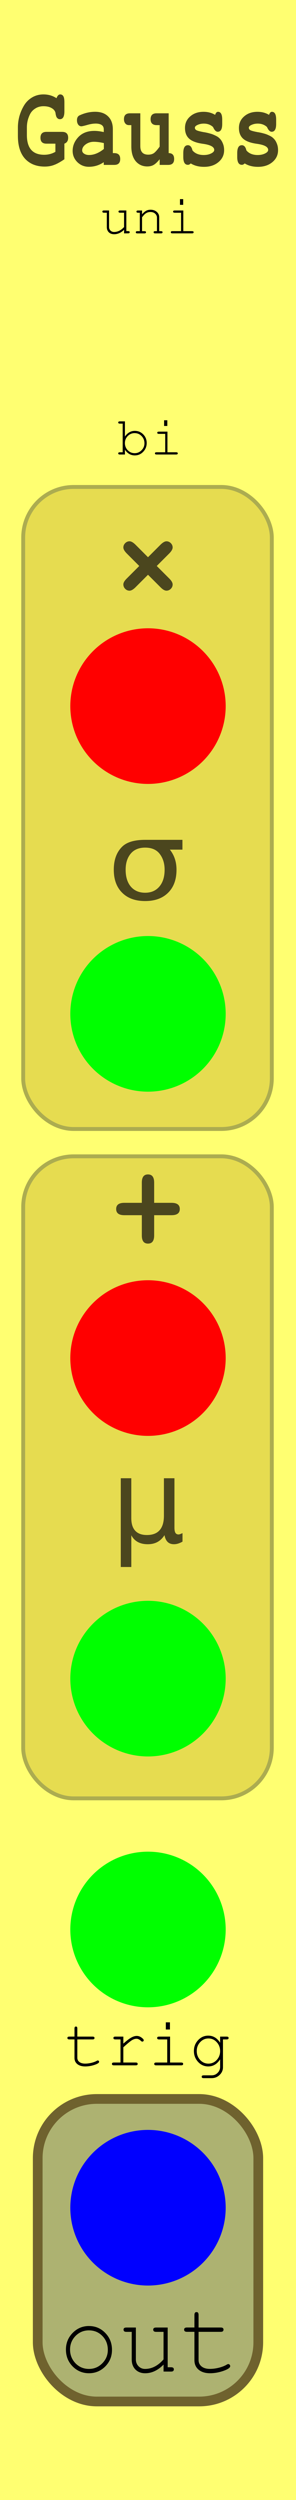 <?xml version="1.0" encoding="UTF-8" standalone="no"?>
<!-- Created with Inkscape (http://www.inkscape.org/) -->

<svg
   xmlns:osb="http://www.openswatchbook.org/uri/2009/osb"
   xmlns:dc="http://purl.org/dc/elements/1.1/"
   xmlns:cc="http://creativecommons.org/ns#"
   xmlns:rdf="http://www.w3.org/1999/02/22-rdf-syntax-ns#"
   xmlns:svg="http://www.w3.org/2000/svg"
   xmlns="http://www.w3.org/2000/svg"
   xmlns:sodipodi="http://sodipodi.sourceforge.net/DTD/sodipodi-0.dtd"
   xmlns:inkscape="http://www.inkscape.org/namespaces/inkscape"
   width="15.24mm"
   height="128.5mm"
   viewBox="0 0 15.24 128.5"
   version="1.1"
   id="svg8"
   inkscape:version="0.92.4 (5da689c313, 2019-01-14)"
   sodipodi:docname="Gaussian_dev.svg"
   style="enable-background:new"
   enable-background="new">
  <defs
     id="defs2">
    <linearGradient
       id="linearGradient868"
       osb:paint="solid">
      <stop
         style="stop-color:#acac50;stop-opacity:1;"
         offset="0"
         id="stop866" />
    </linearGradient>
    <linearGradient
       id="linearGradient4553"
       osb:paint="solid">
      <stop
         style="stop-color:#000000;stop-opacity:1;"
         offset="0"
         id="stop4551" />
    </linearGradient>
  </defs>
  <sodipodi:namedview
     id="base"
     pagecolor="#ffffff"
     bordercolor="#666666"
     borderopacity="1.0"
     inkscape:pageopacity="0.0"
     inkscape:pageshadow="2"
     inkscape:zoom="0.7"
     inkscape:cx="-319.89256"
     inkscape:cy="456.47569"
     inkscape:document-units="mm"
     inkscape:current-layer="layer1"
     showgrid="false"
     units="mm"
     inkscape:snap-bbox="true"
     inkscape:snap-page="true"
     inkscape:bbox-nodes="false"
     inkscape:snap-bbox-edge-midpoints="false"
     inkscape:window-width="1366"
     inkscape:window-height="704"
     inkscape:window-x="0"
     inkscape:window-y="27"
     inkscape:window-maximized="1"
     inkscape:snap-bbox-midpoints="true"
     inkscape:snap-nodes="false" />
  <g
     inkscape:label="Layer 1"
     inkscape:groupmode="layer"
     id="layer1"
     transform="translate(0,-168.5)"
     style="display:inline">
    <rect
       style="display:inline;opacity:1;vector-effect:none;fill:#ffff71;fill-opacity:1;fill-rule:evenodd;stroke:none;stroke-width:0.071;stroke-linecap:butt;stroke-linejoin:miter;stroke-miterlimit:4;stroke-dasharray:none;stroke-dashoffset:0;stroke-opacity:1;paint-order:normal"
       id="rect420"
       width="15.24"
       height="128.5"
       x="0"
       y="168.5" />
    <rect
       style="opacity:1;fill:#e6dc50;fill-opacity:1;stroke:#acac50;stroke-width:0.2;stroke-linejoin:round;stroke-miterlimit:4;stroke-dasharray:none;stroke-dashoffset:0;stroke-opacity:1"
       id="rect895"
       width="12.8"
       height="33"
       x="1.194"
       y="193.529"
       rx="2.6" />
    <g
       aria-label="trig"
       style="font-style:normal;font-variant:normal;font-weight:normal;font-stretch:normal;font-size:6.35px;line-height:1.25;font-family:'Tlwg Mono';-inkscape-font-specification:'Tlwg Mono';letter-spacing:0px;word-spacing:0px;fill:#000000;fill-opacity:1;stroke:none;stroke-width:0.265"
       id="text56"
       transform="matrix(0.564,0,0,0.558,-1.268,131.973)">
      <path
         d="m 9.308,253.058 h 1.397 q 0.171,0 0.171,0.127 0,0.133 -0.171,0.133 H 9.308 v 1.695 q 0,0.241 0.191,0.387 0.191,0.146 0.521,0.146 0.267,0 0.565,-0.07 0.305,-0.076 0.489,-0.184 0.064,-0.038 0.102,-0.038 0.044,0 0.083,0.038 0.038,0.038 0.038,0.089 0,0.14 -0.432,0.286 -0.425,0.14 -0.832,0.14 -0.451,0 -0.718,-0.21 -0.267,-0.216 -0.267,-0.572 v -1.708 h -0.47 q -0.178,0 -0.178,-0.133 0,-0.127 0.178,-0.127 h 0.47 v -0.756 q 0,-0.171 0.133,-0.171 0.127,0 0.127,0.171 z"
         style="font-style:normal;font-variant:normal;font-weight:normal;font-stretch:normal;font-size:6.35px;font-family:'Tlwg Mono';-inkscape-font-specification:'Tlwg Mono';stroke-width:0.265"
         id="path3805"
         inkscape:connector-curvature="0" />
      <path
         d="m 13.509,253.058 v 0.648 q 0.438,-0.4 0.711,-0.552 0.273,-0.159 0.514,-0.159 0.254,0 0.489,0.197 0.146,0.121 0.146,0.197 0,0.057 -0.038,0.095 -0.038,0.038 -0.095,0.038 -0.051,0 -0.102,-0.051 -0.222,-0.216 -0.419,-0.216 -0.216,0 -0.451,0.152 -0.229,0.152 -0.756,0.635 v 1.403 h 1.137 q 0.171,0 0.171,0.133 0,0.127 -0.171,0.127 h -2.007 q -0.171,0 -0.171,-0.133 0,-0.127 0.171,-0.127 h 0.61 v -2.127 h -0.476 q -0.171,0 -0.171,-0.133 0,-0.127 0.171,-0.127 z"
         style="font-style:normal;font-variant:normal;font-weight:normal;font-stretch:normal;font-size:6.35px;font-family:'Tlwg Mono';-inkscape-font-specification:'Tlwg Mono';stroke-width:0.265"
         id="path3807"
         inkscape:connector-curvature="0" />
      <path
         d="m 17.774,253.058 v 2.388 h 1.016 q 0.178,0 0.178,0.127 0,0.133 -0.178,0.133 h -2.292 q -0.171,0 -0.171,-0.133 0,-0.127 0.171,-0.127 h 1.016 v -2.127 h -0.749 q -0.171,0 -0.171,-0.133 0,-0.127 0.171,-0.127 z m -0.013,-1.314 v 0.66 h -0.375 v -0.66 z"
         style="font-style:normal;font-variant:normal;font-weight:normal;font-stretch:normal;font-size:6.35px;font-family:'Tlwg Mono';-inkscape-font-specification:'Tlwg Mono';stroke-width:0.265"
         id="path3809"
         inkscape:connector-curvature="0" />
      <path
         d="m 22.343,253.623 v -0.565 h 0.603 q 0.171,0 0.171,0.127 0,0.133 -0.171,0.133 h -0.343 v 2.565 q 0,0.406 -0.305,0.705 -0.305,0.298 -0.743,0.298 h -0.724 q -0.171,0 -0.171,-0.133 0,-0.127 0.171,-0.127 h 0.737 q 0.324,0 0.546,-0.229 0.229,-0.229 0.229,-0.552 v -0.692 q -0.419,0.654 -1.086,0.654 -0.54,0 -0.927,-0.419 -0.381,-0.419 -0.381,-1.003 0,-0.584 0.381,-0.997 0.387,-0.419 0.927,-0.419 0.673,0 1.086,0.654 z m -1.067,-0.394 q -0.445,0 -0.756,0.343 -0.311,0.337 -0.311,0.813 0,0.483 0.311,0.826 0.311,0.337 0.756,0.337 0.445,0 0.756,-0.337 0.311,-0.343 0.311,-0.813 0,-0.489 -0.311,-0.826 -0.305,-0.343 -0.756,-0.343 z"
         style="font-style:normal;font-variant:normal;font-weight:normal;font-stretch:normal;font-size:6.35px;font-family:'Tlwg Mono';-inkscape-font-specification:'Tlwg Mono';stroke-width:0.265"
         id="path3811"
         inkscape:connector-curvature="0" />
    </g>
    <rect
       style="display:inline;opacity:1;fill:#e6dc50;fill-opacity:1;stroke:#acac50;stroke-width:0.2;stroke-linejoin:round;stroke-miterlimit:4;stroke-dasharray:none;stroke-dashoffset:0;stroke-opacity:1;enable-background:new"
       id="rect895-7"
       width="12.8"
       height="33"
       x="1.194"
       y="227.934"
       rx="2.6" />
    <g
       aria-label="μ"
       style="font-style:normal;font-variant:normal;font-weight:normal;font-stretch:normal;font-size:10.583px;line-height:1.25;font-family:'Tlwg Typewriter';-inkscape-font-specification:'Tlwg Typewriter';letter-spacing:0px;word-spacing:0px;display:inline;fill:#4b461e;fill-opacity:1;stroke:none;stroke-width:0.265"
       id="text60-2"
       transform="matrix(0.57,0,0,0.571,-0.958,130.335)">
      <path
         d="m 12.59,207.893 v -7.989 h 0.951 v 3.597 q 0,0.749 0.357,1.132 0.357,0.382 1.054,0.382 0.765,0 1.147,-0.434 0.388,-0.434 0.388,-1.302 v -3.374 h 0.951 v 4.455 q 0,0.31 0.088,0.46 0.093,0.145 0.284,0.145 0.047,0 0.129,-0.026 0.083,-0.031 0.227,-0.093 v 0.765 q -0.212,0.119 -0.403,0.176 -0.186,0.057 -0.367,0.057 -0.357,0 -0.568,-0.202 -0.212,-0.202 -0.289,-0.615 -0.258,0.408 -0.636,0.615 -0.372,0.202 -0.878,0.202 -0.527,0 -0.899,-0.202 -0.367,-0.202 -0.584,-0.605 v 2.858 z"
         style="font-style:normal;font-variant:normal;font-weight:normal;font-stretch:normal;font-family:'Tlwg Mono';-inkscape-font-specification:'Tlwg Mono';fill:#4b461e;fill-opacity:1;stroke-width:0.265"
         id="path3790"
         inkscape:connector-curvature="0" />
    </g>
    <g
       aria-label="Gauss"
       style="font-style:normal;font-weight:normal;font-size:10.583px;line-height:1.25;font-family:sans-serif;letter-spacing:0px;word-spacing:0px;fill:#4b461e;fill-opacity:1;stroke:none;stroke-width:0.265"
       id="text3827"
       transform="matrix(0.547,0,0,0.717,-0.731,50.141)">
      <path
         d="m 5.433,172.69 q -0.44,0 -0.77,0.161 -0.322,0.152 -0.491,0.398 -0.161,0.246 -0.237,0.491 -0.068,0.237 -0.068,0.474 v 0.542 q 0,1.414 1.626,1.414 0.584,0 1.058,-0.212 v -0.584 h -0.847 q -0.559,0 -0.559,-0.423 0,-0.423 0.559,-0.423 h 1.482 q 0.567,0 0.567,0.423 0,0.322 -0.356,0.423 v 1.118 q -0.567,0.296 -0.965,0.406 -0.398,0.119 -0.889,0.119 -1.16,0 -1.846,-0.559 -0.677,-0.567 -0.677,-1.643 v -0.601 q 0,-0.406 0.144,-0.813 0.152,-0.406 0.432,-0.762 0.279,-0.356 0.754,-0.576 0.483,-0.22 1.075,-0.22 0.686,0 1.228,0.271 0.135,-0.271 0.347,-0.271 0.195,0 0.296,0.127 0.102,0.119 0.102,0.432 v 0.66 q 0,0.559 -0.423,0.559 -0.085,0 -0.152,-0.025 -0.068,-0.034 -0.11,-0.068 -0.042,-0.034 -0.076,-0.093 -0.025,-0.068 -0.042,-0.102 -0.008,-0.042 -0.025,-0.093 -0.008,-0.059 -0.008,-0.068 -0.068,-0.22 -0.364,-0.347 -0.296,-0.135 -0.762,-0.135 z"
         style="font-style:normal;font-variant:normal;font-weight:bold;font-stretch:normal;font-size:8.467px;font-family:'Tlwg Mono';-inkscape-font-specification:'Tlwg Mono Bold';fill:#4b461e;fill-opacity:1;stroke-width:0.265"
         id="path3871"
         inkscape:connector-curvature="0" />
      <path
         d="m 10.315,173.935 q -0.339,0 -0.787,0.102 -0.44,0.093 -0.533,0.093 -0.178,0 -0.296,-0.119 -0.119,-0.127 -0.119,-0.313 0,-0.271 0.254,-0.356 0.72,-0.254 1.456,-0.254 0.779,0 1.219,0.33 0.449,0.33 0.449,0.923 v 1.71 h 0.135 q 0.559,0 0.559,0.423 0,0.423 -0.559,0.423 h -0.991 v -0.195 q -0.635,0.33 -1.405,0.33 -0.627,0 -1.075,-0.33 -0.449,-0.339 -0.449,-0.813 0,-0.55 0.542,-0.991 0.55,-0.44 1.507,-0.44 0.381,0 0.881,0.085 v -0.195 q 0,-0.415 -0.787,-0.415 z m 0.796,1.82 v -0.423 q -0.533,-0.093 -0.94,-0.093 -0.432,0 -0.77,0.186 -0.33,0.186 -0.33,0.432 0,0.144 0.186,0.237 0.186,0.093 0.457,0.093 0.694,0 1.397,-0.432 z"
         style="font-style:normal;font-variant:normal;font-weight:bold;font-stretch:normal;font-size:8.467px;font-family:'Tlwg Mono';-inkscape-font-specification:'Tlwg Mono Bold';fill:#4b461e;fill-opacity:1;stroke-width:0.265"
         id="path3873"
         inkscape:connector-curvature="0" />
      <path
         d="m 15.205,177.008 q -0.669,0 -1.092,-0.373 -0.415,-0.381 -0.415,-1.058 v -1.532 h -0.229 q -0.212,0 -0.339,-0.119 -0.127,-0.119 -0.127,-0.305 0,-0.423 0.559,-0.423 h 0.982 v 2.354 q 0,0.61 0.745,0.61 0.322,0 0.533,-0.11 0.212,-0.119 0.542,-0.466 v -1.541 h -0.296 q -0.254,0 -0.406,-0.102 -0.152,-0.11 -0.152,-0.322 0,-0.423 0.559,-0.423 h 1.143 v 2.853 q 0.516,0 0.516,0.423 0,0.423 -0.559,0.423 h -0.804 v -0.406 q -0.313,0.296 -0.567,0.406 -0.246,0.11 -0.593,0.11 z"
         style="font-style:normal;font-variant:normal;font-weight:bold;font-stretch:normal;font-size:8.467px;font-family:'Tlwg Mono';-inkscape-font-specification:'Tlwg Mono Bold';fill:#4b461e;fill-opacity:1;stroke-width:0.265"
         id="path3875"
         inkscape:connector-curvature="0" />
      <path
         d="m 19.02,176.89 q -0.432,0 -0.432,-0.559 v -0.279 q 0,-0.567 0.432,-0.567 0.322,0 0.432,0.373 0.364,0.33 1.058,0.33 0.406,0 0.694,-0.11 0.296,-0.11 0.296,-0.254 0,-0.33 -1.067,-0.44 -0.889,-0.093 -1.287,-0.364 -0.398,-0.271 -0.398,-0.77 0,-0.508 0.491,-0.83 0.491,-0.33 1.253,-0.33 0.618,0 1.092,0.22 0.093,-0.22 0.271,-0.22 0.398,0 0.398,0.559 v 0.313 q 0,0.559 -0.423,0.559 -0.246,0 -0.44,-0.339 -0.347,-0.246 -0.872,-0.246 -0.322,0 -0.584,0.093 -0.254,0.085 -0.254,0.203 0,0.135 0.195,0.195 0.195,0.059 0.618,0.119 0.051,0.008 0.076,0.008 0.313,0.042 0.533,0.093 0.229,0.042 0.5,0.144 0.271,0.093 0.432,0.229 0.169,0.127 0.279,0.339 0.119,0.212 0.119,0.483 0,0.516 -0.533,0.855 -0.533,0.339 -1.355,0.339 -0.737,0 -1.253,-0.246 -0.127,0.102 -0.271,0.102 z"
         style="font-style:normal;font-variant:normal;font-weight:bold;font-stretch:normal;font-size:8.467px;font-family:'Tlwg Mono';-inkscape-font-specification:'Tlwg Mono Bold';fill:#4b461e;fill-opacity:1;stroke-width:0.265"
         id="path3877"
         inkscape:connector-curvature="0" />
      <path
         d="m 24.097,176.89 q -0.432,0 -0.432,-0.559 v -0.279 q 0,-0.567 0.432,-0.567 0.322,0 0.432,0.373 0.364,0.33 1.058,0.33 0.406,0 0.694,-0.11 0.296,-0.11 0.296,-0.254 0,-0.33 -1.067,-0.44 -0.889,-0.093 -1.287,-0.364 -0.398,-0.271 -0.398,-0.77 0,-0.508 0.491,-0.83 0.491,-0.33 1.253,-0.33 0.618,0 1.092,0.22 0.093,-0.22 0.271,-0.22 0.398,0 0.398,0.559 v 0.313 q 0,0.559 -0.423,0.559 -0.246,0 -0.44,-0.339 -0.347,-0.246 -0.872,-0.246 -0.322,0 -0.584,0.093 -0.254,0.085 -0.254,0.203 0,0.135 0.195,0.195 0.195,0.059 0.618,0.119 0.051,0.008 0.076,0.008 0.313,0.042 0.533,0.093 0.229,0.042 0.5,0.144 0.271,0.093 0.432,0.229 0.169,0.127 0.279,0.339 0.119,0.212 0.119,0.483 0,0.516 -0.533,0.855 -0.533,0.339 -1.355,0.339 -0.737,0 -1.253,-0.246 -0.127,0.102 -0.271,0.102 z"
         style="font-style:normal;font-variant:normal;font-weight:bold;font-stretch:normal;font-size:8.467px;font-family:'Tlwg Mono';-inkscape-font-specification:'Tlwg Mono Bold';fill:#4b461e;fill-opacity:1;stroke-width:0.265"
         id="path3879"
         inkscape:connector-curvature="0" />
    </g>
    <rect
       style="opacity:1;fill:#adb271;fill-opacity:1;stroke:#6f622e;stroke-width:0.5;stroke-linejoin:round;stroke-miterlimit:4;stroke-dasharray:none;stroke-dashoffset:0;stroke-opacity:1"
       id="rect4549"
       width="11.356"
       height="15.55"
       x="1.942"
       y="276.384"
       rx="3.042" />
    <g
       aria-label="out"
       style="font-style:normal;font-variant:normal;font-weight:normal;font-stretch:normal;font-size:6.35px;line-height:1.25;font-family:'Tlwg Mono';-inkscape-font-specification:'Tlwg Mono';letter-spacing:0px;word-spacing:0px;fill:#000000;fill-opacity:1;stroke:none;stroke-width:0.265"
       id="text4559"
       transform="matrix(0.819,0,0,0.855,-4.865,45.83)">
      <path
         d="m 11.532,283.305 q 0.61,0 1.029,0.419 0.419,0.413 0.419,1.016 0,0.584 -0.425,0.997 -0.425,0.406 -1.022,0.406 -0.603,0 -1.029,-0.413 -0.419,-0.413 -0.419,-1.01 0,-0.584 0.419,-0.997 0.425,-0.419 1.029,-0.419 z m 0,0.26 q -0.495,0 -0.845,0.337 -0.343,0.337 -0.343,0.819 0,0.483 0.343,0.826 0.349,0.337 0.845,0.337 0.489,0 0.838,-0.337 0.349,-0.337 0.349,-0.806 0,-0.502 -0.343,-0.838 -0.343,-0.337 -0.845,-0.337 z"
         style="font-style:normal;font-variant:normal;font-weight:normal;font-stretch:normal;font-size:6.35px;font-family:'Tlwg Mono';-inkscape-font-specification:'Tlwg Mono';stroke-width:0.265"
         id="path4561"
         inkscape:connector-curvature="0" />
      <path
         d="m 16.222,286.042 v -0.419 q -0.533,0.521 -1.156,0.521 -0.381,0 -0.616,-0.229 -0.229,-0.229 -0.229,-0.603 v -1.657 h -0.343 q -0.171,0 -0.171,-0.133 0,-0.127 0.171,-0.127 h 0.603 v 1.918 q 0,0.241 0.165,0.406 0.171,0.165 0.413,0.165 0.635,0 1.162,-0.572 v -1.657 h -0.47 q -0.178,0 -0.178,-0.133 0,-0.127 0.178,-0.127 h 0.73 v 2.388 h 0.216 q 0.171,0 0.171,0.127 0,0.133 -0.171,0.133 z"
         style="font-style:normal;font-variant:normal;font-weight:normal;font-stretch:normal;font-size:6.35px;font-family:'Tlwg Mono';-inkscape-font-specification:'Tlwg Mono';stroke-width:0.265"
         id="path4563"
         inkscape:connector-curvature="0" />
      <path
         d="m 18.423,283.394 h 1.397 q 0.171,0 0.171,0.127 0,0.133 -0.171,0.133 h -1.397 v 1.695 q 0,0.241 0.191,0.387 0.191,0.146 0.521,0.146 0.267,0 0.565,-0.07 0.305,-0.076 0.489,-0.184 0.064,-0.038 0.102,-0.038 0.044,0 0.083,0.038 0.038,0.038 0.038,0.089 0,0.14 -0.432,0.286 -0.425,0.14 -0.832,0.14 -0.451,0 -0.718,-0.21 -0.267,-0.216 -0.267,-0.572 v -1.708 h -0.47 q -0.178,0 -0.178,-0.133 0,-0.127 0.178,-0.127 h 0.47 v -0.756 q 0,-0.171 0.133,-0.171 0.127,0 0.127,0.171 z"
         style="font-style:normal;font-variant:normal;font-weight:normal;font-stretch:normal;font-size:6.35px;font-family:'Tlwg Mono';-inkscape-font-specification:'Tlwg Mono';stroke-width:0.265"
         id="path4565"
         inkscape:connector-curvature="0" />
    </g>
    <g
       aria-label="×"
       style="font-style:normal;font-variant:normal;font-weight:normal;font-stretch:normal;font-size:10.583px;line-height:1.25;font-family:'Tlwg Mono';-inkscape-font-specification:'Tlwg Mono';letter-spacing:0px;word-spacing:0px;fill:#4b461e;fill-opacity:1;stroke:none;stroke-width:0.265"
       id="text860"
       transform="translate(0,15.346)">
      <path
         d="m 7.62,182.696 -0.654,0.654 q -0.171,0.165 -0.298,0.165 -0.127,0 -0.222,-0.095 -0.095,-0.095 -0.095,-0.229 0,-0.127 0.165,-0.292 l 0.654,-0.654 -0.654,-0.654 q -0.165,-0.171 -0.165,-0.298 0,-0.127 0.095,-0.222 0.095,-0.095 0.222,-0.095 0.127,0 0.298,0.165 l 0.654,0.654 0.654,-0.654 q 0.171,-0.165 0.298,-0.165 0.127,0 0.222,0.095 0.095,0.095 0.095,0.222 0,0.127 -0.165,0.298 l -0.654,0.654 0.654,0.654 q 0.165,0.165 0.165,0.298 0,0.127 -0.095,0.222 -0.095,0.095 -0.222,0.095 -0.133,0 -0.298,-0.165 z"
         style="font-style:normal;font-variant:normal;font-weight:bold;font-stretch:normal;font-size:6.35px;font-family:'Tlwg Mono';-inkscape-font-specification:'Tlwg Mono Bold';fill:#4b461e;fill-opacity:1;stroke-width:0.265"
         id="path4615"
         inkscape:connector-curvature="0" />
    </g>
    <g
       aria-label="+"
       style="font-style:normal;font-variant:normal;font-weight:normal;font-stretch:normal;font-size:10.583px;line-height:1.25;font-family:'Tlwg Mono';-inkscape-font-specification:'Tlwg Mono';letter-spacing:0px;word-spacing:0px;display:inline;fill:#4b461e;fill-opacity:1;stroke:none;stroke-width:0.265;enable-background:new"
       id="text867"
       inkscape:label="#text860-7"
       transform="translate(0,13.758)">
      <path
         d="m 7.937,217.202 v 1.041 q 0,0.419 -0.318,0.419 -0.317,0 -0.317,-0.419 v -1.041 h -0.902 q -0.419,0 -0.419,-0.318 0,-0.318 0.419,-0.318 h 0.902 v -1.041 q 0,-0.419 0.317,-0.419 0.318,0 0.318,0.419 v 1.041 h 0.895 q 0.425,0 0.425,0.318 0,0.318 -0.425,0.318 z"
         style="font-style:normal;font-variant:normal;font-weight:bold;font-stretch:normal;font-size:6.35px;font-family:'Tlwg Mono';-inkscape-font-specification:'Tlwg Mono Bold';fill:#4b461e;fill-opacity:1;stroke-width:0.265"
         id="path4618"
         inkscape:connector-curvature="0" />
    </g>
    <g
       aria-label="σ"
       style="font-style:normal;font-variant:normal;font-weight:normal;font-stretch:normal;font-size:10.583px;line-height:1.25;font-family:'Tlwg Typewriter';-inkscape-font-specification:'Tlwg Typewriter';letter-spacing:0px;word-spacing:0px;fill:#4b461e;fill-opacity:1;stroke:none;stroke-width:0.265"
       id="text60"
       transform="matrix(0.608,0,0,0.53,-1.678,90.979)">
      <path
         inkscape:connector-curvature="0"
         d="m 15.052,228.467 q -0.785,0 -1.209,0.568 -0.444,0.594 -0.444,1.576 0,1.039 0.439,1.638 0.444,0.594 1.214,0.594 0.76,0 1.204,-0.599 0.444,-0.599 0.444,-1.633 0,-0.946 -0.444,-1.576 -0.408,-0.568 -1.204,-0.568 z m 0,-0.754 h 3.157 v 0.951 h -1.065 q 0.563,0.806 0.563,1.948 0,1.421 -0.708,2.227 -0.708,0.811 -1.948,0.811 -1.245,0 -1.948,-0.811 -0.708,-0.806 -0.708,-2.227 0,-1.431 0.708,-2.232 0.584,-0.667 1.948,-0.667 z"
         style="font-style:normal;font-variant:normal;font-weight:normal;font-stretch:normal;font-family:'Tlwg Mono';-inkscape-font-specification:'Tlwg Mono';fill:#4b461e;fill-opacity:1;stroke-width:0.265"
         id="path3796" />
    </g>
    <g
       aria-label="bi"
       style="font-style:normal;font-variant:normal;font-weight:normal;font-stretch:normal;font-size:2.822px;line-height:1.25;font-family:'Tlwg Mono';-inkscape-font-specification:'Tlwg Mono';letter-spacing:0px;word-spacing:0px;display:inline;opacity:1;fill:#000000;fill-opacity:1;stroke:none;stroke-width:0.265;enable-background:new"
       id="text45-1"
       transform="translate(-6.4440917e-8,-67.204)">
      <path
         d="m 6.432,257.362 v 0.779 q 0.206,-0.291 0.508,-0.291 0.257,0 0.435,0.181 0.178,0.181 0.178,0.443 0,0.265 -0.181,0.452 -0.178,0.186 -0.432,0.186 -0.31,0 -0.508,-0.294 v 0.248 H 6.164 q -0.076,0 -0.076,-0.059 0,-0.056 0.076,-0.056 h 0.152 v -1.473 h -0.152 q -0.076,0 -0.076,-0.059 0,-0.057 0.076,-0.057 z m 0.502,0.604 q -0.209,0 -0.356,0.15 -0.147,0.15 -0.147,0.364 0,0.214 0.147,0.367 0.147,0.15 0.356,0.15 0.206,0 0.353,-0.15 0.15,-0.15 0.15,-0.358 0,-0.22 -0.147,-0.37 -0.144,-0.152 -0.356,-0.152 z"
         style="font-style:normal;font-variant:normal;font-weight:normal;font-stretch:normal;font-size:2.822px;font-family:'Tlwg Mono';-inkscape-font-specification:'Tlwg Mono';stroke-width:0.265"
         id="path861"
         inkscape:connector-curvature="0" />
      <path
         d="m 8.621,257.889 v 1.061 h 0.452 q 0.079,0 0.079,0.056 0,0.059 -0.079,0.059 H 8.054 q -0.076,0 -0.076,-0.059 0,-0.056 0.076,-0.056 h 0.452 v -0.945 H 8.173 q -0.076,0 -0.076,-0.059 0,-0.056 0.076,-0.056 z m -0.006,-0.584 v 0.294 H 8.449 v -0.294 z"
         style="font-style:normal;font-variant:normal;font-weight:normal;font-stretch:normal;font-size:2.822px;font-family:'Tlwg Mono';-inkscape-font-specification:'Tlwg Mono';stroke-width:0.265"
         id="path863"
         inkscape:connector-curvature="0" />
    </g>
  </g>
  <g
     inkscape:groupmode="layer"
     id="layer2"
     inkscape:label="components"
     style="display:inline;opacity:1">
    <circle
       style="display:inline;opacity:1;vector-effect:none;fill:#ff0000;fill-opacity:1;fill-rule:evenodd;stroke:none;stroke-width:1;stroke-linecap:butt;stroke-linejoin:miter;stroke-miterlimit:4;stroke-dasharray:none;stroke-dashoffset:0;stroke-opacity:1;paint-order:normal"
       id="path4954"
       cx="7.62"
       cy="36.293"
       r="4"
       inkscape:label="sigma" />
    <circle
       r="4"
       cy="99.174"
       cx="7.62"
       id="circle4956"
       style="display:inline;opacity:1;vector-effect:none;fill:#00ff00;fill-opacity:1;fill-rule:evenodd;stroke:none;stroke-width:1;stroke-linecap:butt;stroke-linejoin:miter;stroke-miterlimit:4;stroke-dasharray:none;stroke-dashoffset:0;stroke-opacity:1;paint-order:normal"
       inkscape:label="trigger" />
    <circle
       style="display:inline;opacity:1;vector-effect:none;fill:#0000ff;fill-opacity:1;fill-rule:evenodd;stroke:none;stroke-width:1;stroke-linecap:butt;stroke-linejoin:miter;stroke-miterlimit:4;stroke-dasharray:none;stroke-dashoffset:0;stroke-opacity:1;paint-order:normal"
       id="circle4958"
       cx="7.62"
       cy="113.475"
       r="4"
       inkscape:label="cv" />
    <circle
       style="display:inline;opacity:1;vector-effect:none;fill:#ff0000;fill-opacity:1;fill-rule:evenodd;stroke:none;stroke-width:1;stroke-linecap:butt;stroke-linejoin:miter;stroke-miterlimit:4;stroke-dasharray:none;stroke-dashoffset:0;stroke-opacity:1;paint-order:normal"
       id="path4958"
       cx="7.62"
       cy="69.803"
       r="4"
       inkscape:label="mu" />
    <circle
       r="4"
       cy="52.111"
       cx="7.62"
       id="circle4951"
       style="display:inline;opacity:1;vector-effect:none;fill:#00ff00;fill-opacity:1;fill-rule:evenodd;stroke:none;stroke-width:1;stroke-linecap:butt;stroke-linejoin:miter;stroke-miterlimit:4;stroke-dasharray:none;stroke-dashoffset:0;stroke-opacity:1;paint-order:normal;enable-background:new"
       inkscape:label="sigmacv" />
    <circle
       r="4"
       cy="86.28"
       cx="7.62"
       id="circle4959"
       style="display:inline;opacity:1;vector-effect:none;fill:#00ff00;fill-opacity:1;fill-rule:evenodd;stroke:none;stroke-width:1;stroke-linecap:butt;stroke-linejoin:miter;stroke-miterlimit:4;stroke-dasharray:none;stroke-dashoffset:0;stroke-opacity:1;paint-order:normal;enable-background:new"
       inkscape:label="mucv" />
    <g
       aria-label="uni"
       style="font-style:normal;font-variant:normal;font-weight:normal;font-stretch:normal;font-size:2.822px;line-height:1.25;font-family:'Tlwg Mono';-inkscape-font-specification:'Tlwg Mono';letter-spacing:0px;word-spacing:0px;fill:#000000;fill-opacity:1;stroke:none;stroke-width:0.265"
       id="text45"
       transform="translate(1.8555908e-7,-67.204)">
      <path
         d="M 6.389,79.2 V 79.013 q -0.237,0.231 -0.514,0.231 -0.169,0 -0.274,-0.102 -0.102,-0.102 -0.102,-0.268 v -0.737 h -0.152 q -0.076,0 -0.076,-0.059 0,-0.056 0.076,-0.056 h 0.268 v 0.852 q 0,0.107 0.073,0.181 0.076,0.073 0.183,0.073 0.282,0 0.516,-0.254 v -0.737 H 6.18 q -0.079,0 -0.079,-0.059 0,-0.056 0.079,-0.056 h 0.325 v 1.061 h 0.096 q 0.076,0 0.076,0.056 0,0.059 -0.076,0.059 z"
         style="font-style:normal;font-variant:normal;font-weight:normal;font-stretch:normal;font-size:2.822px;font-family:'Tlwg Mono';-inkscape-font-specification:'Tlwg Mono';stroke-width:0.265"
         id="path854"
         inkscape:connector-curvature="0" />
      <path
         d="m 7.314,78.023 v 0.195 q 0.121,-0.135 0.214,-0.183 0.093,-0.051 0.226,-0.051 0.189,0 0.316,0.11 0.127,0.11 0.127,0.274 v 0.717 h 0.096 q 0.076,0 0.076,0.056 0,0.059 -0.076,0.059 H 7.985 q -0.076,0 -0.076,-0.059 0,-0.056 0.076,-0.056 h 0.096 v -0.697 q 0,-0.124 -0.107,-0.214 -0.087,-0.073 -0.231,-0.073 -0.155,0 -0.268,0.093 -0.051,0.037 -0.161,0.178 v 0.714 h 0.127 q 0.076,0 0.076,0.056 0,0.059 -0.076,0.059 H 7.071 q -0.079,0 -0.079,-0.059 0,-0.056 0.079,-0.056 h 0.127 V 78.138 H 7.102 q -0.076,0 -0.076,-0.059 0,-0.056 0.076,-0.056 z"
         style="font-style:normal;font-variant:normal;font-weight:normal;font-stretch:normal;font-size:2.822px;font-family:'Tlwg Mono';-inkscape-font-specification:'Tlwg Mono';stroke-width:0.265"
         id="path856"
         inkscape:connector-curvature="0" />
      <path
         d="m 9.438,78.023 v 1.061 h 0.452 q 0.079,0 0.079,0.056 0,0.059 -0.079,0.059 H 8.871 q -0.076,0 -0.076,-0.059 0,-0.056 0.076,-0.056 H 9.322 V 78.138 H 8.989 q -0.076,0 -0.076,-0.059 0,-0.056 0.076,-0.056 z m -0.006,-0.584 v 0.294 H 9.266 V 77.438 Z"
         style="font-style:normal;font-variant:normal;font-weight:normal;font-stretch:normal;font-size:2.822px;font-family:'Tlwg Mono';-inkscape-font-specification:'Tlwg Mono';stroke-width:0.265"
         id="path858"
         inkscape:connector-curvature="0" />
    </g>
  </g>
</svg>
